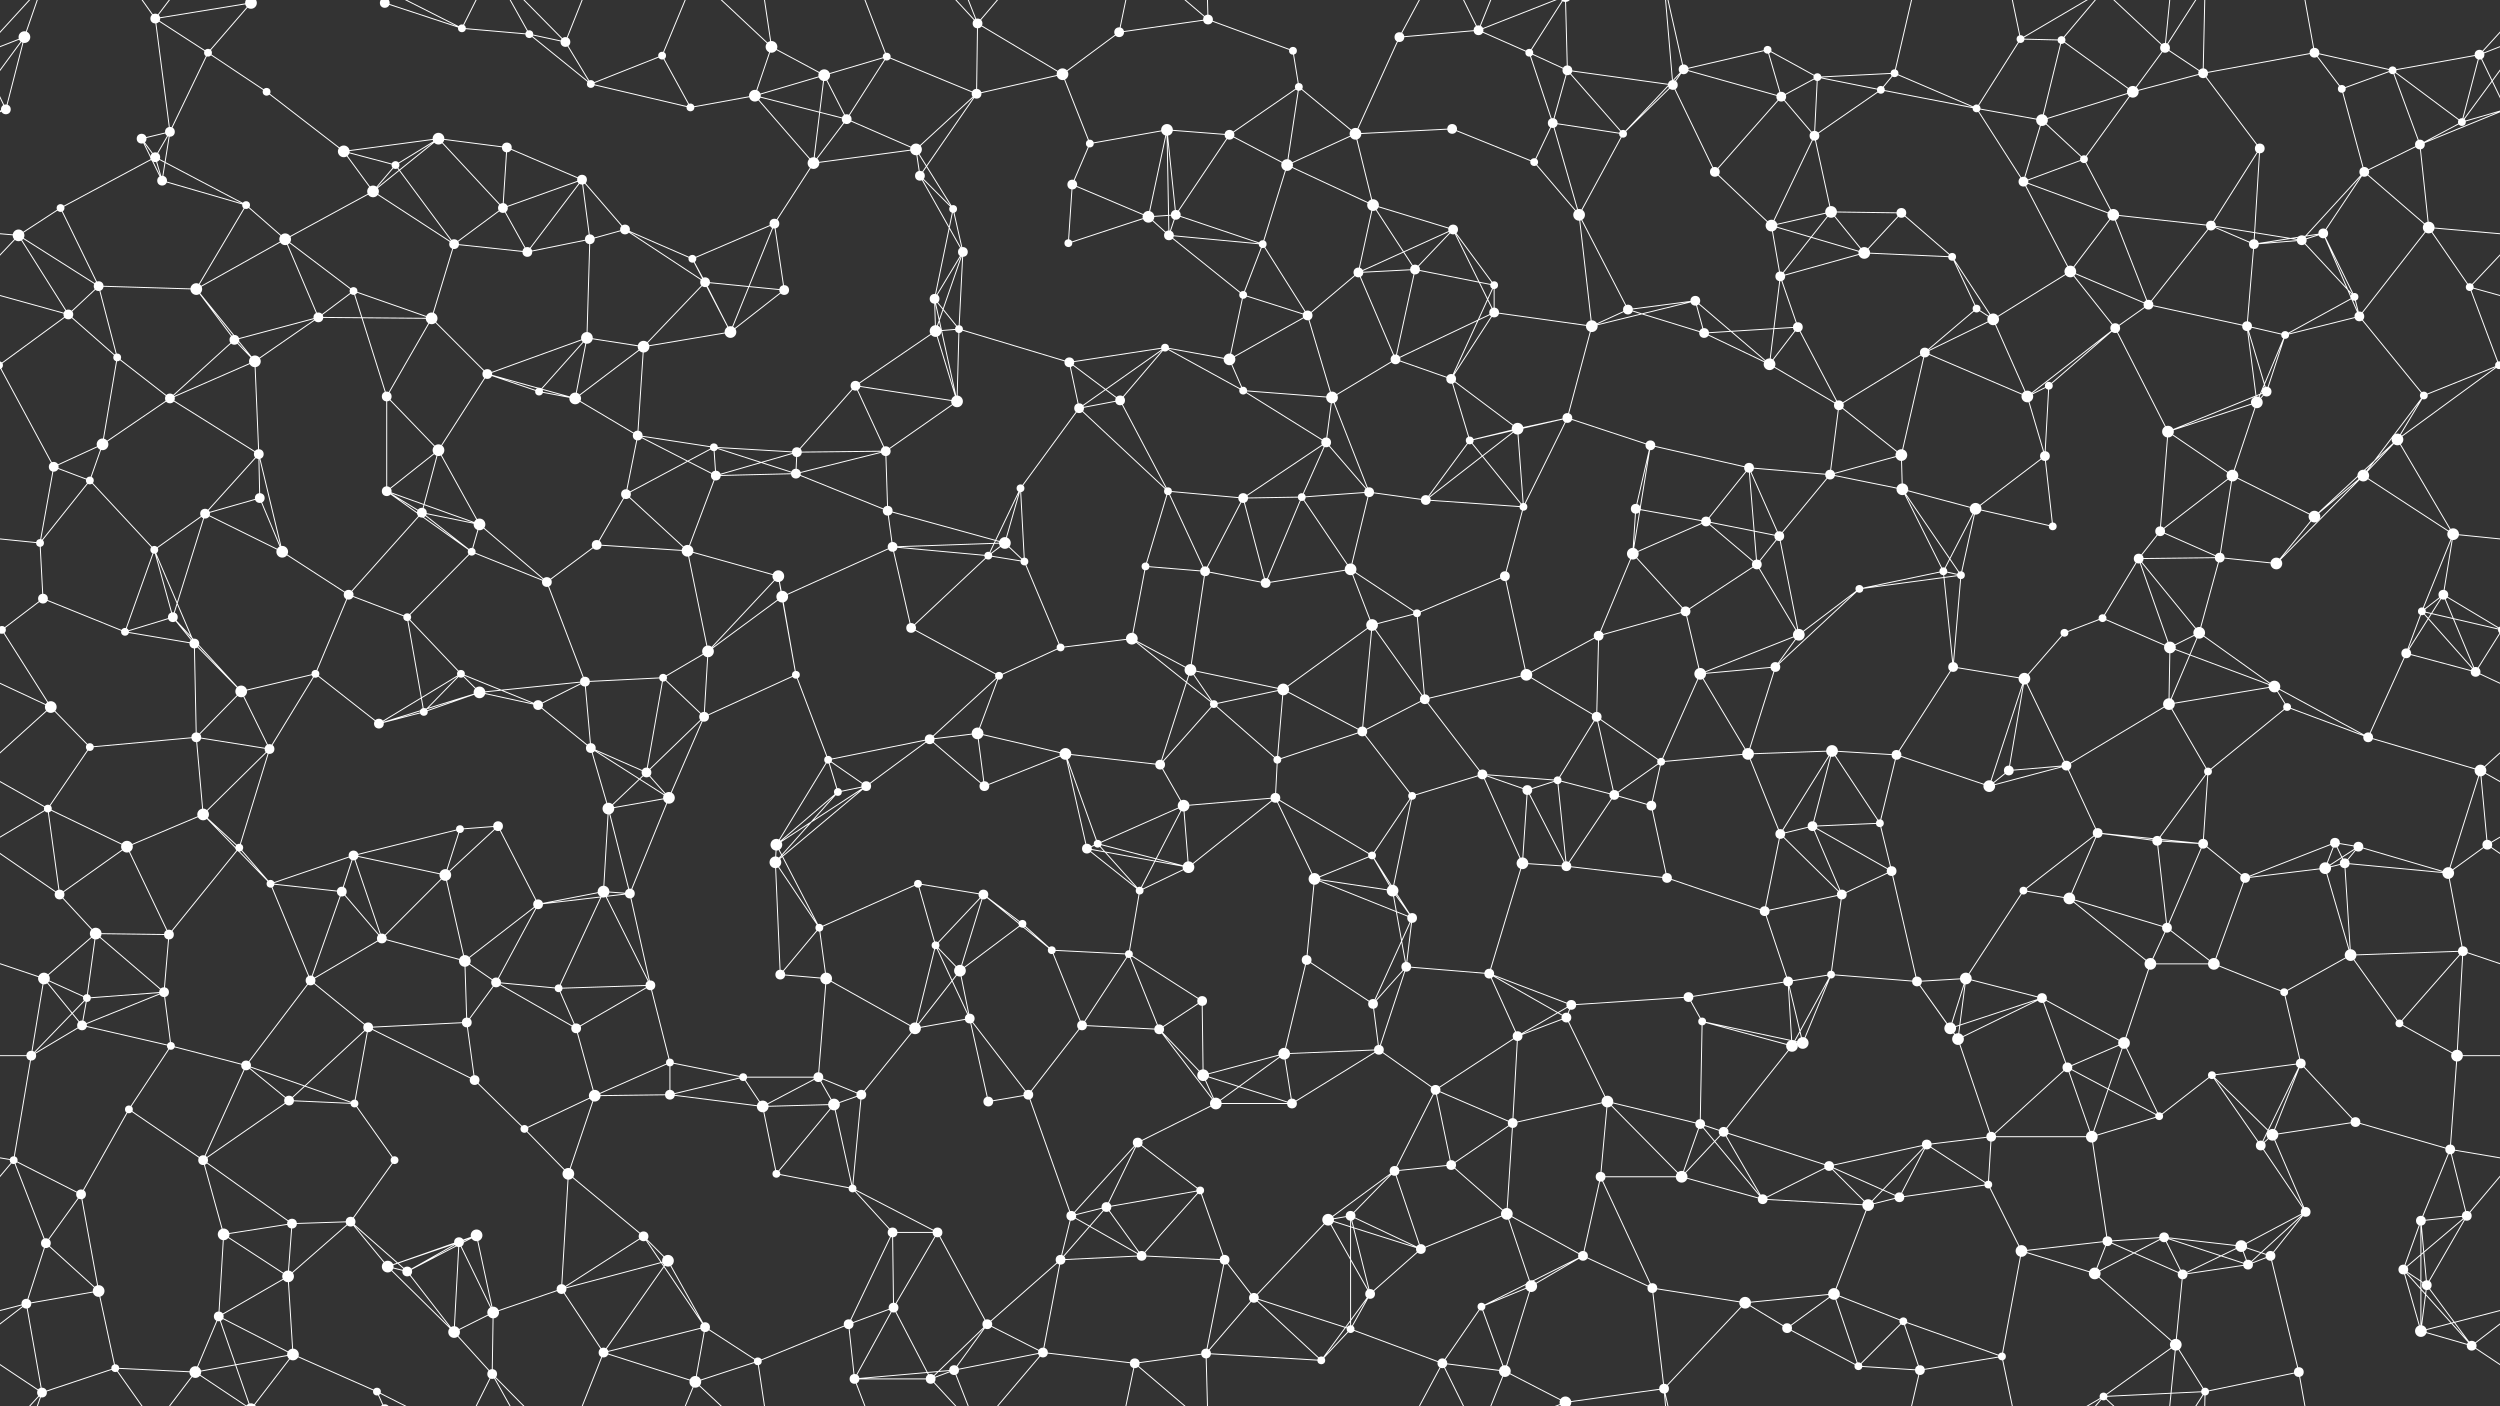 <svg xmlns="http://www.w3.org/2000/svg" width="2560" height="1440" fill="#fff"><rect width="100%" height="100%" fill="#333333" stroke="none"/><circle cx="25" cy="38" r="6"/><circle cx="159" cy="19" r="5"/><circle cx="213" cy="54" r="4"/><circle cx="257" cy="3" r="6"/><circle cx="257" cy="1443" r="6"/><circle cx="394" cy="3" r="5"/><circle cx="394" cy="1443" r="5"/><circle cx="473" cy="29" r="4"/><circle cx="542" cy="35" r="4"/><circle cx="579" cy="43" r="5"/><circle cx="678" cy="57" r="4"/><circle cx="790" cy="48" r="6"/><circle cx="844" cy="77" r="6"/><circle cx="908" cy="58" r="4"/><circle cx="1001" cy="24" r="5"/><circle cx="1088" cy="76" r="6"/><circle cx="1146" cy="33" r="5"/><circle cx="1237" cy="20" r="5"/><circle cx="1324" cy="52" r="4"/><circle cx="1433" cy="38" r="5"/><circle cx="1514" cy="31" r="5"/><circle cx="1566" cy="54" r="4"/><circle cx="1605" cy="72" r="5"/><circle cx="1724" cy="71" r="5"/><circle cx="1810" cy="51" r="4"/><circle cx="1861" cy="79" r="4"/><circle cx="1940" cy="75" r="4"/><circle cx="2069" cy="40" r="4"/><circle cx="2111" cy="41" r="4"/><circle cx="2217" cy="49" r="5"/><circle cx="2256" cy="75" r="5"/><circle cx="2370" cy="54" r="5"/><circle cx="2450" cy="72" r="4"/><circle cx="2539" cy="56" r="5"/><circle cx="6" cy="112" r="5"/><circle cx="145" cy="142" r="5"/><circle cx="174" cy="135" r="5"/><circle cx="273" cy="94" r="4"/><circle cx="352" cy="155" r="6"/><circle cx="449" cy="142" r="6"/><circle cx="519" cy="151" r="5"/><circle cx="605" cy="86" r="4"/><circle cx="707" cy="110" r="4"/><circle cx="773" cy="98" r="6"/><circle cx="867" cy="122" r="5"/><circle cx="938" cy="153" r="6"/><circle cx="1000" cy="96" r="5"/><circle cx="1116" cy="147" r="4"/><circle cx="1195" cy="133" r="6"/><circle cx="1259" cy="138" r="5"/><circle cx="1330" cy="89" r="4"/><circle cx="1388" cy="137" r="6"/><circle cx="1487" cy="132" r="5"/><circle cx="1590" cy="126" r="5"/><circle cx="1662" cy="137" r="4"/><circle cx="1713" cy="87" r="5"/><circle cx="1824" cy="99" r="5"/><circle cx="1858" cy="139" r="5"/><circle cx="1926" cy="92" r="4"/><circle cx="2024" cy="111" r="4"/><circle cx="2091" cy="123" r="6"/><circle cx="2184" cy="94" r="6"/><circle cx="2314" cy="152" r="5"/><circle cx="2398" cy="91" r="4"/><circle cx="2478" cy="148" r="5"/><circle cx="2521" cy="125" r="4"/><circle cx="62" cy="213" r="4"/><circle cx="159" cy="161" r="5"/><circle cx="166" cy="185" r="5"/><circle cx="252" cy="210" r="4"/><circle cx="382" cy="196" r="6"/><circle cx="405" cy="169" r="4"/><circle cx="515" cy="213" r="5"/><circle cx="596" cy="184" r="5"/><circle cx="640" cy="235" r="5"/><circle cx="793" cy="229" r="5"/><circle cx="833" cy="167" r="6"/><circle cx="942" cy="180" r="5"/><circle cx="976" cy="214" r="4"/><circle cx="1098" cy="189" r="5"/><circle cx="1176" cy="222" r="6"/><circle cx="1204" cy="220" r="5"/><circle cx="1318" cy="169" r="6"/><circle cx="1406" cy="210" r="6"/><circle cx="1488" cy="235" r="5"/><circle cx="1571" cy="166" r="4"/><circle cx="1617" cy="220" r="6"/><circle cx="1756" cy="176" r="5"/><circle cx="1814" cy="231" r="6"/><circle cx="1875" cy="217" r="6"/><circle cx="1947" cy="218" r="5"/><circle cx="2072" cy="186" r="5"/><circle cx="2134" cy="163" r="4"/><circle cx="2164" cy="220" r="6"/><circle cx="2264" cy="231" r="5"/><circle cx="2379" cy="239" r="5"/><circle cx="2421" cy="176" r="5"/><circle cx="2487" cy="233" r="6"/><circle cx="19" cy="241" r="6"/><circle cx="101" cy="293" r="5"/><circle cx="201" cy="296" r="6"/><circle cx="292" cy="245" r="6"/><circle cx="362" cy="298" r="4"/><circle cx="465" cy="250" r="5"/><circle cx="540" cy="258" r="5"/><circle cx="604" cy="245" r="5"/><circle cx="709" cy="265" r="4"/><circle cx="722" cy="289" r="5"/><circle cx="803" cy="297" r="5"/><circle cx="957" cy="306" r="5"/><circle cx="986" cy="258" r="5"/><circle cx="1094" cy="249" r="4"/><circle cx="1197" cy="241" r="5"/><circle cx="1273" cy="302" r="4"/><circle cx="1293" cy="250" r="4"/><circle cx="1391" cy="279" r="5"/><circle cx="1449" cy="276" r="5"/><circle cx="1530" cy="292" r="4"/><circle cx="1667" cy="317" r="5"/><circle cx="1736" cy="308" r="5"/><circle cx="1823" cy="283" r="5"/><circle cx="1909" cy="259" r="6"/><circle cx="1999" cy="263" r="4"/><circle cx="2024" cy="316" r="4"/><circle cx="2120" cy="278" r="6"/><circle cx="2200" cy="312" r="5"/><circle cx="2308" cy="250" r="5"/><circle cx="2357" cy="246" r="5"/><circle cx="2411" cy="304" r="4"/><circle cx="2529" cy="294" r="4"/><circle cx="70" cy="322" r="5"/><circle cx="120" cy="366" r="4"/><circle cx="240" cy="348" r="5"/><circle cx="261" cy="370" r="6"/><circle cx="326" cy="325" r="5"/><circle cx="442" cy="326" r="6"/><circle cx="499" cy="383" r="5"/><circle cx="601" cy="346" r="6"/><circle cx="659" cy="355" r="6"/><circle cx="748" cy="340" r="6"/><circle cx="876" cy="395" r="5"/><circle cx="958" cy="339" r="6"/><circle cx="982" cy="337" r="4"/><circle cx="1095" cy="371" r="5"/><circle cx="1193" cy="356" r="4"/><circle cx="1259" cy="368" r="6"/><circle cx="1339" cy="323" r="5"/><circle cx="1429" cy="368" r="5"/><circle cx="1486" cy="388" r="5"/><circle cx="1530" cy="320" r="5"/><circle cx="1630" cy="334" r="6"/><circle cx="1745" cy="341" r="5"/><circle cx="1812" cy="373" r="6"/><circle cx="1841" cy="335" r="5"/><circle cx="1971" cy="361" r="5"/><circle cx="2041" cy="327" r="6"/><circle cx="2098" cy="395" r="4"/><circle cx="2166" cy="336" r="5"/><circle cx="2301" cy="334" r="5"/><circle cx="2340" cy="343" r="4"/><circle cx="2416" cy="324" r="5"/><circle cx="2559" cy="374" r="4"/><circle cx="-1" cy="374" r="4"/><circle cx="55" cy="478" r="5"/><circle cx="105" cy="455" r="6"/><circle cx="174" cy="408" r="5"/><circle cx="265" cy="465" r="5"/><circle cx="396" cy="406" r="5"/><circle cx="449" cy="461" r="6"/><circle cx="552" cy="401" r="4"/><circle cx="589" cy="408" r="6"/><circle cx="653" cy="446" r="5"/><circle cx="731" cy="458" r="4"/><circle cx="816" cy="463" r="5"/><circle cx="907" cy="462" r="5"/><circle cx="980" cy="411" r="6"/><circle cx="1105" cy="418" r="5"/><circle cx="1147" cy="410" r="5"/><circle cx="1273" cy="400" r="4"/><circle cx="1358" cy="453" r="5"/><circle cx="1364" cy="407" r="6"/><circle cx="1505" cy="451" r="4"/><circle cx="1554" cy="439" r="6"/><circle cx="1605" cy="428" r="5"/><circle cx="1690" cy="456" r="5"/><circle cx="1791" cy="479" r="5"/><circle cx="1883" cy="415" r="5"/><circle cx="1947" cy="466" r="6"/><circle cx="2076" cy="406" r="6"/><circle cx="2094" cy="467" r="5"/><circle cx="2220" cy="442" r="6"/><circle cx="2311" cy="412" r="6"/><circle cx="2321" cy="401" r="5"/><circle cx="2455" cy="450" r="6"/><circle cx="2482" cy="405" r="4"/><circle cx="41" cy="556" r="4"/><circle cx="92" cy="492" r="4"/><circle cx="210" cy="526" r="5"/><circle cx="266" cy="510" r="5"/><circle cx="396" cy="503" r="5"/><circle cx="432" cy="525" r="5"/><circle cx="491" cy="537" r="6"/><circle cx="611" cy="558" r="5"/><circle cx="641" cy="506" r="5"/><circle cx="733" cy="487" r="5"/><circle cx="815" cy="485" r="5"/><circle cx="909" cy="523" r="5"/><circle cx="1029" cy="556" r="6"/><circle cx="1045" cy="500" r="4"/><circle cx="1196" cy="503" r="4"/><circle cx="1273" cy="510" r="5"/><circle cx="1333" cy="509" r="4"/><circle cx="1402" cy="504" r="5"/><circle cx="1460" cy="512" r="5"/><circle cx="1560" cy="519" r="4"/><circle cx="1675" cy="521" r="5"/><circle cx="1747" cy="534" r="5"/><circle cx="1822" cy="549" r="5"/><circle cx="1874" cy="486" r="5"/><circle cx="1948" cy="501" r="6"/><circle cx="2023" cy="521" r="6"/><circle cx="2102" cy="539" r="4"/><circle cx="2212" cy="544" r="5"/><circle cx="2286" cy="487" r="6"/><circle cx="2370" cy="529" r="6"/><circle cx="2420" cy="487" r="6"/><circle cx="2512" cy="547" r="6"/><circle cx="44" cy="613" r="5"/><circle cx="158" cy="563" r="4"/><circle cx="177" cy="632" r="5"/><circle cx="289" cy="565" r="6"/><circle cx="357" cy="609" r="5"/><circle cx="417" cy="632" r="4"/><circle cx="483" cy="565" r="4"/><circle cx="560" cy="596" r="5"/><circle cx="704" cy="564" r="6"/><circle cx="797" cy="590" r="6"/><circle cx="801" cy="611" r="6"/><circle cx="914" cy="560" r="5"/><circle cx="1012" cy="569" r="4"/><circle cx="1049" cy="575" r="4"/><circle cx="1173" cy="580" r="4"/><circle cx="1234" cy="585" r="5"/><circle cx="1296" cy="597" r="5"/><circle cx="1383" cy="583" r="6"/><circle cx="1451" cy="628" r="4"/><circle cx="1541" cy="590" r="5"/><circle cx="1672" cy="567" r="6"/><circle cx="1726" cy="626" r="5"/><circle cx="1799" cy="578" r="5"/><circle cx="1904" cy="603" r="4"/><circle cx="1990" cy="585" r="4"/><circle cx="2008" cy="589" r="4"/><circle cx="2153" cy="633" r="4"/><circle cx="2190" cy="572" r="5"/><circle cx="2273" cy="571" r="5"/><circle cx="2331" cy="577" r="6"/><circle cx="2480" cy="626" r="4"/><circle cx="2502" cy="609" r="5"/><circle cx="2" cy="645" r="4"/><circle cx="2562" cy="645" r="4"/><circle cx="128" cy="647" r="4"/><circle cx="199" cy="659" r="5"/><circle cx="247" cy="708" r="6"/><circle cx="323" cy="690" r="4"/><circle cx="472" cy="690" r="4"/><circle cx="491" cy="709" r="6"/><circle cx="599" cy="698" r="5"/><circle cx="679" cy="694" r="4"/><circle cx="725" cy="667" r="6"/><circle cx="815" cy="691" r="4"/><circle cx="933" cy="643" r="5"/><circle cx="1023" cy="692" r="4"/><circle cx="1086" cy="663" r="4"/><circle cx="1159" cy="654" r="6"/><circle cx="1219" cy="686" r="6"/><circle cx="1314" cy="706" r="6"/><circle cx="1405" cy="640" r="6"/><circle cx="1459" cy="716" r="5"/><circle cx="1563" cy="691" r="6"/><circle cx="1637" cy="651" r="5"/><circle cx="1741" cy="690" r="6"/><circle cx="1818" cy="683" r="5"/><circle cx="1842" cy="650" r="6"/><circle cx="2000" cy="683" r="5"/><circle cx="2073" cy="695" r="6"/><circle cx="2114" cy="648" r="4"/><circle cx="2222" cy="663" r="6"/><circle cx="2252" cy="648" r="6"/><circle cx="2329" cy="703" r="6"/><circle cx="2464" cy="669" r="5"/><circle cx="2535" cy="688" r="5"/><circle cx="52" cy="724" r="6"/><circle cx="92" cy="765" r="4"/><circle cx="201" cy="755" r="5"/><circle cx="276" cy="767" r="5"/><circle cx="388" cy="741" r="5"/><circle cx="434" cy="729" r="4"/><circle cx="551" cy="722" r="5"/><circle cx="605" cy="766" r="5"/><circle cx="662" cy="791" r="5"/><circle cx="721" cy="734" r="5"/><circle cx="848" cy="778" r="4"/><circle cx="952" cy="757" r="5"/><circle cx="1001" cy="751" r="6"/><circle cx="1091" cy="772" r="6"/><circle cx="1188" cy="783" r="5"/><circle cx="1243" cy="721" r="4"/><circle cx="1308" cy="778" r="4"/><circle cx="1395" cy="749" r="5"/><circle cx="1518" cy="793" r="5"/><circle cx="1595" cy="799" r="4"/><circle cx="1635" cy="734" r="5"/><circle cx="1701" cy="780" r="4"/><circle cx="1790" cy="772" r="6"/><circle cx="1876" cy="769" r="6"/><circle cx="1942" cy="773" r="5"/><circle cx="2057" cy="789" r="5"/><circle cx="2116" cy="784" r="5"/><circle cx="2221" cy="721" r="6"/><circle cx="2261" cy="790" r="4"/><circle cx="2342" cy="724" r="4"/><circle cx="2425" cy="755" r="5"/><circle cx="2540" cy="789" r="6"/><circle cx="49" cy="828" r="4"/><circle cx="130" cy="867" r="6"/><circle cx="208" cy="834" r="6"/><circle cx="245" cy="868" r="4"/><circle cx="362" cy="876" r="5"/><circle cx="471" cy="849" r="4"/><circle cx="510" cy="846" r="5"/><circle cx="623" cy="828" r="6"/><circle cx="685" cy="817" r="6"/><circle cx="795" cy="865" r="6"/><circle cx="858" cy="811" r="4"/><circle cx="887" cy="805" r="5"/><circle cx="1008" cy="805" r="5"/><circle cx="1113" cy="869" r="5"/><circle cx="1124" cy="864" r="4"/><circle cx="1212" cy="825" r="6"/><circle cx="1306" cy="817" r="5"/><circle cx="1405" cy="876" r="4"/><circle cx="1446" cy="815" r="4"/><circle cx="1564" cy="809" r="5"/><circle cx="1653" cy="814" r="5"/><circle cx="1691" cy="825" r="5"/><circle cx="1823" cy="854" r="5"/><circle cx="1856" cy="846" r="5"/><circle cx="1925" cy="843" r="4"/><circle cx="2037" cy="805" r="6"/><circle cx="2148" cy="853" r="5"/><circle cx="2209" cy="861" r="5"/><circle cx="2256" cy="864" r="5"/><circle cx="2391" cy="863" r="5"/><circle cx="2415" cy="867" r="5"/><circle cx="2547" cy="865" r="5"/><circle cx="61" cy="916" r="5"/><circle cx="98" cy="956" r="6"/><circle cx="173" cy="957" r="5"/><circle cx="277" cy="905" r="4"/><circle cx="350" cy="913" r="5"/><circle cx="456" cy="896" r="6"/><circle cx="551" cy="926" r="5"/><circle cx="618" cy="913" r="6"/><circle cx="645" cy="915" r="5"/><circle cx="794" cy="883" r="6"/><circle cx="839" cy="950" r="4"/><circle cx="940" cy="905" r="4"/><circle cx="1007" cy="916" r="5"/><circle cx="1047" cy="946" r="4"/><circle cx="1167" cy="912" r="4"/><circle cx="1217" cy="888" r="6"/><circle cx="1346" cy="900" r="6"/><circle cx="1426" cy="912" r="6"/><circle cx="1446" cy="940" r="5"/><circle cx="1559" cy="884" r="6"/><circle cx="1604" cy="887" r="5"/><circle cx="1707" cy="899" r="5"/><circle cx="1807" cy="933" r="5"/><circle cx="1886" cy="916" r="5"/><circle cx="1937" cy="892" r="5"/><circle cx="2072" cy="912" r="4"/><circle cx="2119" cy="920" r="6"/><circle cx="2219" cy="950" r="5"/><circle cx="2299" cy="899" r="5"/><circle cx="2381" cy="889" r="6"/><circle cx="2401" cy="884" r="5"/><circle cx="2507" cy="894" r="6"/><circle cx="45" cy="1002" r="6"/><circle cx="89" cy="1022" r="4"/><circle cx="168" cy="1016" r="5"/><circle cx="318" cy="1004" r="5"/><circle cx="391" cy="961" r="5"/><circle cx="476" cy="984" r="6"/><circle cx="508" cy="1006" r="5"/><circle cx="572" cy="1012" r="4"/><circle cx="666" cy="1009" r="5"/><circle cx="799" cy="998" r="5"/><circle cx="846" cy="1002" r="6"/><circle cx="958" cy="968" r="4"/><circle cx="983" cy="994" r="6"/><circle cx="1077" cy="973" r="4"/><circle cx="1156" cy="977" r="4"/><circle cx="1231" cy="1025" r="5"/><circle cx="1338" cy="983" r="5"/><circle cx="1406" cy="1028" r="5"/><circle cx="1440" cy="990" r="5"/><circle cx="1525" cy="997" r="5"/><circle cx="1609" cy="1029" r="5"/><circle cx="1729" cy="1021" r="5"/><circle cx="1831" cy="1005" r="5"/><circle cx="1875" cy="998" r="4"/><circle cx="1963" cy="1005" r="5"/><circle cx="2013" cy="1002" r="6"/><circle cx="2091" cy="1022" r="5"/><circle cx="2202" cy="987" r="6"/><circle cx="2267" cy="987" r="6"/><circle cx="2339" cy="1016" r="4"/><circle cx="2407" cy="978" r="6"/><circle cx="2522" cy="974" r="5"/><circle cx="32" cy="1081" r="5"/><circle cx="84" cy="1050" r="5"/><circle cx="175" cy="1071" r="4"/><circle cx="252" cy="1091" r="5"/><circle cx="377" cy="1052" r="5"/><circle cx="478" cy="1047" r="5"/><circle cx="486" cy="1106" r="5"/><circle cx="590" cy="1053" r="5"/><circle cx="686" cy="1088" r="4"/><circle cx="761" cy="1103" r="4"/><circle cx="838" cy="1103" r="5"/><circle cx="937" cy="1053" r="6"/><circle cx="993" cy="1043" r="5"/><circle cx="1108" cy="1050" r="5"/><circle cx="1187" cy="1054" r="5"/><circle cx="1232" cy="1101" r="6"/><circle cx="1315" cy="1079" r="6"/><circle cx="1412" cy="1075" r="5"/><circle cx="1470" cy="1116" r="5"/><circle cx="1554" cy="1061" r="5"/><circle cx="1604" cy="1042" r="5"/><circle cx="1743" cy="1046" r="4"/><circle cx="1835" cy="1071" r="6"/><circle cx="1846" cy="1068" r="6"/><circle cx="1997" cy="1053" r="6"/><circle cx="2005" cy="1064" r="6"/><circle cx="2117" cy="1093" r="5"/><circle cx="2175" cy="1068" r="6"/><circle cx="2265" cy="1101" r="4"/><circle cx="2356" cy="1089" r="5"/><circle cx="2457" cy="1048" r="4"/><circle cx="2516" cy="1081" r="6"/><circle cx="14" cy="1188" r="4"/><circle cx="132" cy="1136" r="4"/><circle cx="208" cy="1188" r="5"/><circle cx="296" cy="1127" r="5"/><circle cx="363" cy="1130" r="4"/><circle cx="404" cy="1188" r="4"/><circle cx="537" cy="1156" r="4"/><circle cx="609" cy="1122" r="6"/><circle cx="686" cy="1121" r="5"/><circle cx="781" cy="1133" r="6"/><circle cx="854" cy="1131" r="6"/><circle cx="882" cy="1121" r="5"/><circle cx="1012" cy="1128" r="5"/><circle cx="1053" cy="1121" r="5"/><circle cx="1165" cy="1170" r="5"/><circle cx="1245" cy="1130" r="6"/><circle cx="1323" cy="1130" r="5"/><circle cx="1428" cy="1199" r="5"/><circle cx="1486" cy="1193" r="5"/><circle cx="1549" cy="1150" r="5"/><circle cx="1646" cy="1128" r="6"/><circle cx="1741" cy="1151" r="5"/><circle cx="1765" cy="1159" r="5"/><circle cx="1873" cy="1194" r="5"/><circle cx="1973" cy="1172" r="5"/><circle cx="2039" cy="1164" r="5"/><circle cx="2142" cy="1164" r="6"/><circle cx="2211" cy="1143" r="4"/><circle cx="2315" cy="1173" r="5"/><circle cx="2327" cy="1162" r="6"/><circle cx="2412" cy="1149" r="5"/><circle cx="2509" cy="1177" r="5"/><circle cx="47" cy="1273" r="5"/><circle cx="83" cy="1223" r="5"/><circle cx="229" cy="1264" r="6"/><circle cx="299" cy="1253" r="5"/><circle cx="359" cy="1251" r="5"/><circle cx="470" cy="1272" r="5"/><circle cx="488" cy="1265" r="6"/><circle cx="582" cy="1202" r="6"/><circle cx="659" cy="1266" r="5"/><circle cx="795" cy="1202" r="4"/><circle cx="873" cy="1217" r="4"/><circle cx="914" cy="1262" r="5"/><circle cx="960" cy="1262" r="5"/><circle cx="1097" cy="1245" r="5"/><circle cx="1133" cy="1236" r="5"/><circle cx="1229" cy="1219" r="4"/><circle cx="1360" cy="1249" r="6"/><circle cx="1383" cy="1245" r="5"/><circle cx="1455" cy="1279" r="5"/><circle cx="1543" cy="1243" r="6"/><circle cx="1639" cy="1205" r="5"/><circle cx="1722" cy="1205" r="6"/><circle cx="1805" cy="1228" r="5"/><circle cx="1913" cy="1234" r="6"/><circle cx="1945" cy="1226" r="5"/><circle cx="2036" cy="1213" r="4"/><circle cx="2158" cy="1271" r="5"/><circle cx="2216" cy="1267" r="5"/><circle cx="2295" cy="1276" r="6"/><circle cx="2361" cy="1241" r="5"/><circle cx="2479" cy="1250" r="5"/><circle cx="2526" cy="1245" r="5"/><circle cx="27" cy="1335" r="5"/><circle cx="101" cy="1322" r="6"/><circle cx="224" cy="1348" r="5"/><circle cx="295" cy="1307" r="6"/><circle cx="397" cy="1297" r="6"/><circle cx="417" cy="1302" r="5"/><circle cx="505" cy="1344" r="6"/><circle cx="575" cy="1320" r="5"/><circle cx="684" cy="1291" r="6"/><circle cx="722" cy="1359" r="5"/><circle cx="869" cy="1356" r="5"/><circle cx="915" cy="1339" r="5"/><circle cx="1011" cy="1356" r="5"/><circle cx="1086" cy="1290" r="5"/><circle cx="1169" cy="1286" r="5"/><circle cx="1254" cy="1290" r="5"/><circle cx="1284" cy="1329" r="5"/><circle cx="1403" cy="1325" r="5"/><circle cx="1517" cy="1338" r="4"/><circle cx="1568" cy="1317" r="6"/><circle cx="1621" cy="1286" r="5"/><circle cx="1692" cy="1319" r="5"/><circle cx="1787" cy="1334" r="6"/><circle cx="1878" cy="1325" r="6"/><circle cx="1949" cy="1353" r="4"/><circle cx="2070" cy="1281" r="6"/><circle cx="2145" cy="1304" r="6"/><circle cx="2235" cy="1305" r="5"/><circle cx="2302" cy="1295" r="5"/><circle cx="2325" cy="1286" r="5"/><circle cx="2461" cy="1300" r="5"/><circle cx="2485" cy="1316" r="5"/><circle cx="43" cy="1426" r="5"/><circle cx="118" cy="1401" r="4"/><circle cx="200" cy="1405" r="6"/><circle cx="300" cy="1387" r="6"/><circle cx="386" cy="1425" r="4"/><circle cx="465" cy="1364" r="6"/><circle cx="504" cy="1407" r="5"/><circle cx="618" cy="1385" r="5"/><circle cx="712" cy="1415" r="6"/><circle cx="776" cy="1394" r="4"/><circle cx="875" cy="1412" r="5"/><circle cx="953" cy="1412" r="5"/><circle cx="977" cy="1403" r="5"/><circle cx="1068" cy="1385" r="5"/><circle cx="1162" cy="1396" r="5"/><circle cx="1235" cy="1386" r="5"/><circle cx="1353" cy="1393" r="4"/><circle cx="1383" cy="1361" r="4"/><circle cx="1477" cy="1396" r="5"/><circle cx="1541" cy="1404" r="6"/><circle cx="1603" cy="1436" r="6"/><circle cx="1603" cy="-4" r="6"/><circle cx="1704" cy="1422" r="5"/><circle cx="1830" cy="1360" r="5"/><circle cx="1903" cy="1399" r="4"/><circle cx="1966" cy="1403" r="5"/><circle cx="2050" cy="1389" r="4"/><circle cx="2154" cy="1430" r="4"/><circle cx="2228" cy="1377" r="6"/><circle cx="2258" cy="1425" r="4"/><circle cx="2354" cy="1405" r="5"/><circle cx="2479" cy="1363" r="6"/><circle cx="2531" cy="1378" r="5"/><path stroke="#fff" d="M25 38L-21 56M25 38L6 112M25 38L-39 125M25 38L43 -14M2585 38L2539 56M2585 38L2521 125M25 1478L43 1426M159 19L213 54M159 19L257 3M159 19L174 135M159 19L118 -39M159 19L200 -35M159 1459L118 1401M159 1459L200 1405M213 54L257 3M213 54L174 135M213 54L273 94M257 3L224 -92M257 3L200 -35M257 3L300 -53M257 1443L224 1348M257 1443L200 1405M257 1443L300 1387M394 3L473 29M394 3L386 -15M394 1443L386 1425M473 29L542 35M473 29L386 -15M473 29L504 -33M473 1469L386 1425M473 1469L504 1407M542 35L579 43M542 35L605 86M542 35L504 -33M542 1475L504 1407M579 43L605 86M579 43L504 -33M579 43L618 -55M579 1483L504 1407M579 1483L618 1385M678 57L605 86M678 57L707 110M678 57L712 -25M678 1497L712 1415M790 48L844 77M790 48L773 98M790 48L712 -25M790 48L776 -46M790 1488L712 1415M790 1488L776 1394M844 77L908 58M844 77L773 98M844 77L867 122M844 77L833 167M908 58L867 122M908 58L1000 96M908 58L875 -28M908 1498L875 1412M1001 24L1088 76M1001 24L1000 96M1001 24L953 -28M1001 24L977 -37M1001 24L1068 -55M1001 1464L953 1412M1001 1464L977 1403M1001 1464L1068 1385M1088 76L1146 33M1088 76L1000 96M1088 76L1116 147M1146 33L1237 20M1146 33L1162 -44M1146 1473L1162 1396M1237 20L1324 52M1237 20L1162 -44M1237 20L1235 -54M1237 1460L1162 1396M1237 1460L1235 1386M1324 52L1330 89M1433 38L1514 31M1433 38L1388 137M1433 38L1477 -44M1433 1478L1477 1396M1514 31L1566 54M1514 31L1477 -44M1514 31L1541 -36M1514 31L1603 -4M1514 1471L1477 1396M1514 1471L1541 1404M1514 1471L1603 1436M1566 54L1605 72M1566 54L1590 126M1566 54L1603 -4M1566 1494L1603 1436M1605 72L1590 126M1605 72L1662 137M1605 72L1713 87M1605 72L1603 -4M1605 1512L1603 1436M1724 71L1810 51M1724 71L1662 137M1724 71L1713 87M1724 71L1824 99M1724 71L1704 -18M1724 1511L1704 1422M1810 51L1861 79M1810 51L1824 99M1861 79L1940 75M1861 79L1824 99M1861 79L1858 139M1861 79L1926 92M1940 75L1926 92M1940 75L2024 111M1940 75L1966 -37M1940 1515L1966 1403M2069 40L2111 41M2069 40L2024 111M2069 40L2050 -51M2069 40L2154 -10M2069 1480L2050 1389M2069 1480L2154 1430M2111 41L2091 123M2111 41L2184 94M2111 41L2154 -10M2111 1481L2154 1430M2217 49L2256 75M2217 49L2184 94M2217 49L2154 -10M2217 49L2228 -63M2217 49L2258 -15M2217 1489L2154 1430M2217 1489L2228 1377M2217 1489L2258 1425M2256 75L2370 54M2256 75L2184 94M2256 75L2314 152M2256 75L2258 -15M2256 1515L2258 1425M2370 54L2450 72M2370 54L2398 91M2370 54L2354 -35M2370 1494L2354 1405M2450 72L2539 56M2450 72L2398 91M2450 72L2478 148M2450 72L2521 125M2539 56L2566 112M2539 56L2521 125M2539 56L2603 -14M-21 56L6 112M-21 56L43 -14M-21 1496L43 1426M2539 1496L2603 1426M6 112L-82 148M6 112L-39 125M2566 112L2478 148M2566 112L2521 125M145 142L174 135M145 142L159 161M145 142L166 185M174 135L159 161M174 135L166 185M273 94L352 155M352 155L449 142M352 155L382 196M352 155L405 169M449 142L519 151M449 142L382 196M449 142L405 169M449 142L515 213M519 151L515 213M519 151L596 184M605 86L707 110M707 110L773 98M773 98L867 122M773 98L833 167M867 122L938 153M867 122L833 167M938 153L1000 96M938 153L833 167M938 153L942 180M938 153L976 214M1000 96L942 180M1116 147L1195 133M1116 147L1098 189M1195 133L1259 138M1195 133L1176 222M1195 133L1204 220M1195 133L1197 241M1259 138L1330 89M1259 138L1204 220M1259 138L1318 169M1330 89L1388 137M1330 89L1318 169M1388 137L1487 132M1388 137L1318 169M1388 137L1406 210M1487 132L1571 166M1590 126L1662 137M1590 126L1571 166M1590 126L1617 220M1662 137L1713 87M1662 137L1617 220M1713 87L1756 176M1713 87L1704 -18M1713 1527L1704 1422M1824 99L1858 139M1824 99L1756 176M1858 139L1926 92M1858 139L1814 231M1858 139L1875 217M1926 92L2024 111M2024 111L2091 123M2024 111L2072 186M2091 123L2184 94M2091 123L2072 186M2091 123L2134 163M2184 94L2134 163M2314 152L2264 231M2314 152L2308 250M2398 91L2421 176M2478 148L2521 125M2478 148L2421 176M2478 148L2487 233M62 213L159 161M62 213L19 241M62 213L101 293M159 161L166 185M159 161L252 210M166 185L252 210M252 210L201 296M252 210L292 245M382 196L405 169M382 196L292 245M382 196L465 250M405 169L465 250M515 213L596 184M515 213L465 250M515 213L540 258M596 184L640 235M596 184L540 258M596 184L604 245M640 235L604 245M640 235L709 265M640 235L722 289M793 229L833 167M793 229L709 265M793 229L803 297M793 229L748 340M942 180L976 214M942 180L986 258M976 214L957 306M976 214L986 258M1098 189L1176 222M1098 189L1094 249M1176 222L1204 220M1176 222L1094 249M1176 222L1197 241M1204 220L1197 241M1204 220L1293 250M1318 169L1406 210M1318 169L1293 250M1406 210L1488 235M1406 210L1391 279M1406 210L1449 276M1488 235L1391 279M1488 235L1449 276M1488 235L1530 292M1488 235L1530 320M1571 166L1617 220M1617 220L1667 317M1617 220L1630 334M1756 176L1814 231M1814 231L1875 217M1814 231L1823 283M1814 231L1909 259M1875 217L1947 218M1875 217L1823 283M1875 217L1909 259M1947 218L1909 259M1947 218L1999 263M2072 186L2134 163M2072 186L2164 220M2072 186L2120 278M2134 163L2164 220M2164 220L2264 231M2164 220L2120 278M2164 220L2200 312M2264 231L2200 312M2264 231L2308 250M2264 231L2357 246M2379 239L2421 176M2379 239L2308 250M2379 239L2357 246M2379 239L2411 304M2379 239L2416 324M2421 176L2487 233M2421 176L2357 246M2487 233L2579 241M2487 233L2529 294M2487 233L2416 324M-73 233L19 241M19 241L101 293M19 241L-31 294M19 241L70 322M2579 241L2529 294M101 293L201 296M101 293L70 322M101 293L120 366M201 296L292 245M201 296L240 348M201 296L261 370M292 245L362 298M292 245L326 325M362 298L326 325M362 298L442 326M362 298L396 406M465 250L540 258M465 250L442 326M540 258L604 245M604 245L601 346M709 265L722 289M709 265L748 340M722 289L803 297M722 289L659 355M722 289L748 340M803 297L748 340M957 306L986 258M957 306L958 339M957 306L982 337M957 306L980 411M986 258L958 339M986 258L982 337M1197 241L1273 302M1197 241L1293 250M1273 302L1293 250M1273 302L1259 368M1273 302L1339 323M1293 250L1339 323M1391 279L1449 276M1391 279L1339 323M1391 279L1429 368M1449 276L1530 292M1449 276L1429 368M1530 292L1486 388M1530 292L1530 320M1667 317L1736 308M1667 317L1630 334M1667 317L1745 341M1736 308L1630 334M1736 308L1745 341M1736 308L1812 373M1823 283L1909 259M1823 283L1812 373M1823 283L1841 335M1909 259L1999 263M1999 263L2024 316M1999 263L2041 327M2024 316L1971 361M2024 316L2041 327M2120 278L2200 312M2120 278L2041 327M2120 278L2166 336M2200 312L2166 336M2200 312L2301 334M2308 250L2357 246M2308 250L2301 334M2357 246L2411 304M2411 304L2340 343M2411 304L2416 324M2529 294L2630 322M2529 294L2559 374M-31 294L70 322M70 322L120 366M70 322L-1 374M2630 322L2559 374M120 366L105 455M120 366L174 408M240 348L261 370M240 348L326 325M240 348L174 408M261 370L326 325M261 370L174 408M261 370L265 465M326 325L442 326M442 326L499 383M442 326L396 406M499 383L601 346M499 383L449 461M499 383L552 401M499 383L589 408M601 346L659 355M601 346L552 401M601 346L589 408M659 355L748 340M659 355L589 408M659 355L653 446M876 395L958 339M876 395L816 463M876 395L907 462M876 395L980 411M958 339L982 337M958 339L980 411M982 337L1095 371M982 337L980 411M1095 371L1193 356M1095 371L1105 418M1095 371L1147 410M1193 356L1259 368M1193 356L1105 418M1193 356L1147 410M1193 356L1273 400M1259 368L1339 323M1259 368L1273 400M1339 323L1364 407M1429 368L1486 388M1429 368L1530 320M1429 368L1364 407M1486 388L1530 320M1486 388L1505 451M1486 388L1554 439M1530 320L1630 334M1630 334L1605 428M1745 341L1812 373M1745 341L1841 335M1812 373L1841 335M1812 373L1883 415M1841 335L1883 415M1971 361L2041 327M1971 361L1883 415M1971 361L1947 466M1971 361L2076 406M2041 327L2076 406M2098 395L2166 336M2098 395L2076 406M2098 395L2094 467M2166 336L2076 406M2166 336L2220 442M2301 334L2340 343M2301 334L2311 412M2301 334L2321 401M2340 343L2416 324M2340 343L2311 412M2340 343L2321 401M2416 324L2482 405M2559 374L2615 478M2559 374L2455 450M2559 374L2482 405M-1 374L55 478M55 478L105 455M55 478L41 556M55 478L92 492M105 455L174 408M105 455L92 492M174 408L265 465M265 465L210 526M265 465L266 510M265 465L289 565M396 406L449 461M396 406L396 503M449 461L396 503M449 461L432 525M449 461L491 537M552 401L589 408M589 408L653 446M653 446L731 458M653 446L641 506M653 446L733 487M731 458L816 463M731 458L641 506M731 458L733 487M731 458L815 485M816 463L907 462M816 463L733 487M816 463L815 485M907 462L980 411M907 462L815 485M907 462L909 523M1105 418L1147 410M1105 418L1045 500M1105 418L1196 503M1147 410L1196 503M1273 400L1358 453M1273 400L1364 407M1358 453L1364 407M1358 453L1273 510M1358 453L1333 509M1358 453L1402 504M1364 407L1402 504M1505 451L1554 439M1505 451L1605 428M1505 451L1460 512M1505 451L1560 519M1554 439L1605 428M1554 439L1460 512M1554 439L1560 519M1605 428L1690 456M1605 428L1560 519M1690 456L1791 479M1690 456L1675 521M1690 456L1672 567M1791 479L1747 534M1791 479L1822 549M1791 479L1874 486M1791 479L1799 578M1883 415L1947 466M1883 415L1874 486M1947 466L1874 486M1947 466L1948 501M2076 406L2094 467M2094 467L2023 521M2094 467L2102 539M2220 442L2311 412M2220 442L2321 401M2220 442L2212 544M2220 442L2286 487M2311 412L2321 401M2311 412L2286 487M2455 450L2482 405M2455 450L2370 529M2455 450L2420 487M2455 450L2512 547M2482 405L2420 487M41 556L92 492M41 556L-48 547M41 556L44 613M2601 556L2512 547M92 492L158 563M210 526L266 510M210 526L158 563M210 526L177 632M210 526L289 565M266 510L289 565M396 503L432 525M396 503L491 537M396 503L483 565M432 525L491 537M432 525L357 609M432 525L483 565M491 537L483 565M491 537L560 596M611 558L641 506M611 558L560 596M611 558L704 564M641 506L704 564M733 487L815 485M733 487L704 564M815 485L909 523M909 523L1029 556M909 523L914 560M1029 556L1045 500M1029 556L914 560M1029 556L1012 569M1029 556L1049 575M1045 500L1012 569M1045 500L1049 575M1196 503L1273 510M1196 503L1173 580M1196 503L1234 585M1273 510L1333 509M1273 510L1234 585M1273 510L1296 597M1333 509L1402 504M1333 509L1296 597M1333 509L1383 583M1402 504L1460 512M1402 504L1383 583M1460 512L1560 519M1560 519L1541 590M1675 521L1747 534M1675 521L1672 567M1747 534L1822 549M1747 534L1672 567M1747 534L1799 578M1822 549L1874 486M1822 549L1799 578M1822 549L1842 650M1874 486L1948 501M1948 501L2023 521M1948 501L1990 585M1948 501L2008 589M2023 521L2102 539M2023 521L1990 585M2023 521L2008 589M2212 544L2286 487M2212 544L2190 572M2212 544L2273 571M2286 487L2370 529M2286 487L2273 571M2370 529L2420 487M2370 529L2331 577M2420 487L2512 547M2420 487L2331 577M2512 547L2480 626M2512 547L2502 609M44 613L2 645M44 613L128 647M158 563L177 632M158 563L128 647M158 563L199 659M177 632L128 647M177 632L199 659M177 632L247 708M289 565L357 609M357 609L417 632M357 609L323 690M417 632L483 565M417 632L472 690M417 632L434 729M483 565L560 596M560 596L599 698M704 564L797 590M704 564L725 667M797 590L801 611M797 590L725 667M797 590L815 691M801 611L914 560M801 611L725 667M801 611L815 691M914 560L1012 569M914 560L933 643M1012 569L1049 575M1012 569L933 643M1049 575L1086 663M1173 580L1234 585M1173 580L1159 654M1234 585L1296 597M1234 585L1219 686M1296 597L1383 583M1383 583L1451 628M1383 583L1405 640M1451 628L1541 590M1451 628L1405 640M1451 628L1459 716M1541 590L1563 691M1672 567L1726 626M1672 567L1637 651M1726 626L1799 578M1726 626L1637 651M1726 626L1741 690M1799 578L1842 650M1904 603L1990 585M1904 603L2008 589M1904 603L1818 683M1904 603L1842 650M1990 585L2008 589M1990 585L2000 683M2008 589L2000 683M2153 633L2190 572M2153 633L2114 648M2153 633L2222 663M2190 572L2273 571M2190 572L2222 663M2190 572L2252 648M2273 571L2331 577M2273 571L2252 648M2480 626L2502 609M2480 626L2562 645M2480 626L2464 669M2480 626L2535 688M-80 626L2 645M2502 609L2562 645M2502 609L2464 669M2502 609L2535 688M-58 609L2 645M2 645L-25 688M2 645L52 724M2562 645L2535 688M128 647L199 659M199 659L247 708M199 659L201 755M247 708L323 690M247 708L201 755M247 708L276 767M323 690L276 767M323 690L388 741M472 690L491 709M472 690L388 741M472 690L434 729M472 690L551 722M491 709L599 698M491 709L388 741M491 709L434 729M491 709L551 722M599 698L679 694M599 698L551 722M599 698L605 766M679 694L725 667M679 694L662 791M679 694L721 734M725 667L721 734M815 691L721 734M815 691L848 778M933 643L1023 692M1023 692L1086 663M1023 692L952 757M1023 692L1001 751M1086 663L1159 654M1159 654L1219 686M1159 654L1243 721M1219 686L1314 706M1219 686L1188 783M1219 686L1243 721M1314 706L1405 640M1314 706L1243 721M1314 706L1308 778M1314 706L1395 749M1405 640L1459 716M1405 640L1395 749M1459 716L1563 691M1459 716L1395 749M1459 716L1518 793M1563 691L1637 651M1563 691L1635 734M1637 651L1635 734M1741 690L1818 683M1741 690L1842 650M1741 690L1701 780M1741 690L1790 772M1818 683L1842 650M1818 683L1790 772M2000 683L2073 695M2000 683L1942 773M2073 695L2114 648M2073 695L2057 789M2073 695L2116 784M2073 695L2037 805M2222 663L2252 648M2222 663L2329 703M2222 663L2221 721M2252 648L2329 703M2252 648L2221 721M2329 703L2221 721M2329 703L2342 724M2329 703L2425 755M2464 669L2535 688M2464 669L2425 755M2535 688L2612 724M-25 688L52 724M52 724L92 765M52 724L-20 789M2612 724L2540 789M92 765L201 755M92 765L49 828M201 755L276 767M201 755L208 834M276 767L208 834M276 767L245 868M388 741L434 729M551 722L605 766M605 766L662 791M605 766L623 828M605 766L685 817M662 791L721 734M662 791L623 828M662 791L685 817M721 734L685 817M848 778L952 757M848 778L795 865M848 778L858 811M848 778L887 805M952 757L1001 751M952 757L887 805M952 757L1008 805M1001 751L1091 772M1001 751L1008 805M1091 772L1188 783M1091 772L1008 805M1091 772L1113 869M1091 772L1124 864M1188 783L1243 721M1188 783L1212 825M1243 721L1308 778M1308 778L1395 749M1308 778L1306 817M1395 749L1446 815M1518 793L1595 799M1518 793L1446 815M1518 793L1564 809M1518 793L1559 884M1595 799L1635 734M1595 799L1564 809M1595 799L1653 814M1595 799L1604 887M1635 734L1701 780M1635 734L1653 814M1701 780L1790 772M1701 780L1653 814M1701 780L1691 825M1790 772L1876 769M1790 772L1823 854M1876 769L1942 773M1876 769L1823 854M1876 769L1856 846M1876 769L1925 843M1942 773L1925 843M1942 773L2037 805M2057 789L2116 784M2057 789L2037 805M2116 784L2221 721M2116 784L2037 805M2116 784L2148 853M2221 721L2261 790M2261 790L2342 724M2261 790L2209 861M2261 790L2256 864M2342 724L2425 755M2425 755L2540 789M2540 789L2609 828M2540 789L2547 865M2540 789L2507 894M-20 789L49 828M49 828L130 867M49 828L-13 865M49 828L61 916M2609 828L2547 865M130 867L208 834M130 867L61 916M130 867L173 957M208 834L245 868M208 834L277 905M245 868L173 957M245 868L277 905M362 876L471 849M362 876L277 905M362 876L350 913M362 876L456 896M362 876L391 961M471 849L510 846M471 849L456 896M510 846L456 896M510 846L551 926M623 828L685 817M623 828L618 913M623 828L645 915M685 817L645 915M795 865L858 811M795 865L887 805M795 865L794 883M795 865L839 950M858 811L887 805M858 811L794 883M887 805L794 883M1113 869L1124 864M1113 869L1167 912M1113 869L1217 888M1124 864L1212 825M1124 864L1167 912M1124 864L1217 888M1212 825L1306 817M1212 825L1167 912M1212 825L1217 888M1306 817L1405 876M1306 817L1217 888M1306 817L1346 900M1405 876L1446 815M1405 876L1346 900M1405 876L1426 912M1405 876L1446 940M1446 815L1426 912M1564 809L1559 884M1564 809L1604 887M1653 814L1691 825M1653 814L1604 887M1691 825L1707 899M1823 854L1856 846M1823 854L1807 933M1823 854L1886 916M1856 846L1925 843M1856 846L1886 916M1856 846L1937 892M1925 843L1937 892M2148 853L2209 861M2148 853L2256 864M2148 853L2072 912M2148 853L2119 920M2209 861L2256 864M2209 861L2219 950M2256 864L2219 950M2256 864L2299 899M2391 863L2415 867M2391 863L2299 899M2391 863L2381 889M2391 863L2401 884M2415 867L2381 889M2415 867L2401 884M2415 867L2507 894M2547 865L2621 916M2547 865L2507 894M-13 865L61 916M61 916L98 956M98 956L173 957M98 956L45 1002M98 956L89 1022M98 956L168 1016M173 957L168 1016M277 905L350 913M277 905L318 1004M350 913L318 1004M350 913L391 961M456 896L391 961M456 896L476 984M551 926L618 913M551 926L645 915M551 926L476 984M551 926L508 1006M618 913L645 915M618 913L572 1012M618 913L666 1009M645 915L666 1009M794 883L839 950M794 883L799 998M839 950L940 905M839 950L799 998M839 950L846 1002M940 905L1007 916M940 905L958 968M1007 916L1047 946M1007 916L958 968M1007 916L983 994M1007 916L1077 973M1047 946L983 994M1047 946L1077 973M1167 912L1217 888M1167 912L1156 977M1346 900L1426 912M1346 900L1446 940M1346 900L1338 983M1426 912L1446 940M1426 912L1440 990M1446 940L1406 1028M1446 940L1440 990M1559 884L1604 887M1559 884L1525 997M1604 887L1707 899M1707 899L1807 933M1807 933L1886 916M1807 933L1831 1005M1886 916L1937 892M1886 916L1875 998M1937 892L1963 1005M2072 912L2119 920M2072 912L2013 1002M2119 920L2219 950M2119 920L2202 987M2219 950L2202 987M2219 950L2267 987M2299 899L2381 889M2299 899L2267 987M2381 889L2401 884M2381 889L2407 978M2401 884L2507 894M2401 884L2407 978M2507 894L2522 974M45 1002L89 1022M45 1002L-38 974M45 1002L32 1081M45 1002L84 1050M2605 1002L2522 974M89 1022L168 1016M89 1022L32 1081M89 1022L84 1050M168 1016L84 1050M168 1016L175 1071M318 1004L391 961M318 1004L252 1091M318 1004L377 1052M391 961L476 984M476 984L508 1006M476 984L478 1047M508 1006L572 1012M508 1006L478 1047M508 1006L590 1053M572 1012L666 1009M572 1012L590 1053M666 1009L590 1053M666 1009L686 1088M799 998L846 1002M846 1002L838 1103M846 1002L937 1053M958 968L983 994M958 968L937 1053M958 968L993 1043M983 994L937 1053M983 994L993 1043M1077 973L1156 977M1077 973L1108 1050M1156 977L1231 1025M1156 977L1108 1050M1156 977L1187 1054M1231 1025L1187 1054M1231 1025L1232 1101M1338 983L1406 1028M1338 983L1315 1079M1406 1028L1440 990M1406 1028L1412 1075M1440 990L1525 997M1440 990L1412 1075M1525 997L1609 1029M1525 997L1554 1061M1525 997L1604 1042M1609 1029L1729 1021M1609 1029L1554 1061M1609 1029L1604 1042M1729 1021L1831 1005M1729 1021L1743 1046M1831 1005L1875 998M1831 1005L1835 1071M1831 1005L1846 1068M1875 998L1963 1005M1875 998L1835 1071M1875 998L1846 1068M1963 1005L2013 1002M1963 1005L1997 1053M1963 1005L2005 1064M2013 1002L2091 1022M2013 1002L1997 1053M2013 1002L2005 1064M2091 1022L1997 1053M2091 1022L2005 1064M2091 1022L2117 1093M2091 1022L2175 1068M2202 987L2267 987M2202 987L2175 1068M2267 987L2339 1016M2339 1016L2407 978M2339 1016L2356 1089M2407 978L2522 974M2407 978L2457 1048M2522 974L2457 1048M2522 974L2516 1081M32 1081L84 1050M32 1081L-44 1081M32 1081L14 1188M2592 1081L2516 1081M84 1050L175 1071M175 1071L252 1091M175 1071L132 1136M252 1091L208 1188M252 1091L296 1127M252 1091L363 1130M377 1052L478 1047M377 1052L486 1106M377 1052L296 1127M377 1052L363 1130M478 1047L486 1106M486 1106L537 1156M590 1053L609 1122M686 1088L761 1103M686 1088L609 1122M686 1088L686 1121M761 1103L838 1103M761 1103L686 1121M761 1103L781 1133M838 1103L781 1133M838 1103L854 1131M838 1103L882 1121M937 1053L993 1043M937 1053L882 1121M993 1043L1012 1128M993 1043L1053 1121M1108 1050L1187 1054M1108 1050L1053 1121M1187 1054L1232 1101M1187 1054L1245 1130M1232 1101L1315 1079M1232 1101L1245 1130M1232 1101L1323 1130M1315 1079L1412 1075M1315 1079L1245 1130M1315 1079L1323 1130M1412 1075L1470 1116M1412 1075L1323 1130M1470 1116L1554 1061M1470 1116L1428 1199M1470 1116L1486 1193M1470 1116L1549 1150M1554 1061L1604 1042M1554 1061L1549 1150M1604 1042L1646 1128M1743 1046L1835 1071M1743 1046L1846 1068M1743 1046L1741 1151M1835 1071L1846 1068M1835 1071L1765 1159M1997 1053L2005 1064M2005 1064L2039 1164M2117 1093L2175 1068M2117 1093L2039 1164M2117 1093L2142 1164M2117 1093L2211 1143M2175 1068L2142 1164M2175 1068L2211 1143M2265 1101L2356 1089M2265 1101L2211 1143M2265 1101L2315 1173M2265 1101L2327 1162M2356 1089L2315 1173M2356 1089L2327 1162M2356 1089L2412 1149M2457 1048L2516 1081M2516 1081L2509 1177M14 1188L-51 1177M14 1188L47 1273M14 1188L83 1223M14 1188L-34 1245M2574 1188L2509 1177M2574 1188L2526 1245M132 1136L208 1188M132 1136L83 1223M208 1188L296 1127M208 1188L229 1264M208 1188L299 1253M296 1127L363 1130M363 1130L404 1188M404 1188L359 1251M537 1156L609 1122M537 1156L582 1202M609 1122L686 1121M609 1122L582 1202M686 1121L781 1133M781 1133L854 1131M781 1133L795 1202M854 1131L882 1121M854 1131L795 1202M854 1131L873 1217M882 1121L873 1217M1012 1128L1053 1121M1053 1121L1097 1245M1165 1170L1245 1130M1165 1170L1097 1245M1165 1170L1133 1236M1165 1170L1229 1219M1245 1130L1323 1130M1428 1199L1486 1193M1428 1199L1360 1249M1428 1199L1383 1245M1428 1199L1455 1279M1486 1193L1549 1150M1486 1193L1543 1243M1549 1150L1646 1128M1549 1150L1543 1243M1646 1128L1741 1151M1646 1128L1639 1205M1646 1128L1722 1205M1741 1151L1765 1159M1741 1151L1722 1205M1741 1151L1805 1228M1765 1159L1873 1194M1765 1159L1722 1205M1765 1159L1805 1228M1873 1194L1973 1172M1873 1194L1805 1228M1873 1194L1913 1234M1873 1194L1945 1226M1973 1172L2039 1164M1973 1172L1913 1234M1973 1172L1945 1226M1973 1172L2036 1213M2039 1164L2142 1164M2039 1164L2036 1213M2142 1164L2211 1143M2142 1164L2158 1271M2315 1173L2327 1162M2315 1173L2361 1241M2327 1162L2412 1149M2327 1162L2361 1241M2412 1149L2509 1177M2509 1177L2479 1250M2509 1177L2526 1245M47 1273L83 1223M47 1273L27 1335M47 1273L101 1322M83 1223L101 1322M229 1264L299 1253M229 1264L224 1348M229 1264L295 1307M299 1253L359 1251M299 1253L295 1307M359 1251L295 1307M359 1251L397 1297M359 1251L417 1302M470 1272L488 1265M470 1272L397 1297M470 1272L417 1302M470 1272L505 1344M470 1272L465 1364M488 1265L397 1297M488 1265L417 1302M488 1265L505 1344M582 1202L659 1266M582 1202L575 1320M659 1266L575 1320M659 1266L684 1291M659 1266L722 1359M795 1202L873 1217M873 1217L914 1262M873 1217L960 1262M914 1262L960 1262M914 1262L869 1356M914 1262L915 1339M960 1262L915 1339M960 1262L1011 1356M1097 1245L1133 1236M1097 1245L1086 1290M1097 1245L1169 1286M1133 1236L1229 1219M1133 1236L1086 1290M1133 1236L1169 1286M1229 1219L1169 1286M1229 1219L1254 1290M1360 1249L1383 1245M1360 1249L1455 1279M1360 1249L1284 1329M1360 1249L1403 1325M1383 1245L1455 1279M1383 1245L1403 1325M1383 1245L1383 1361M1455 1279L1543 1243M1455 1279L1403 1325M1543 1243L1568 1317M1543 1243L1621 1286M1639 1205L1722 1205M1639 1205L1621 1286M1639 1205L1692 1319M1722 1205L1805 1228M1805 1228L1913 1234M1913 1234L1945 1226M1913 1234L1878 1325M1945 1226L2036 1213M2036 1213L2070 1281M2158 1271L2216 1267M2158 1271L2070 1281M2158 1271L2145 1304M2158 1271L2235 1305M2216 1267L2295 1276M2216 1267L2145 1304M2216 1267L2235 1305M2216 1267L2302 1295M2295 1276L2361 1241M2295 1276L2235 1305M2295 1276L2302 1295M2295 1276L2325 1286M2361 1241L2302 1295M2361 1241L2325 1286M2479 1250L2526 1245M2479 1250L2461 1300M2479 1250L2485 1316M2479 1250L2479 1363M2526 1245L2461 1300M2526 1245L2485 1316M27 1335L101 1322M27 1335L43 1426M27 1335L-81 1363M27 1335L-29 1378M2587 1335L2479 1363M2587 1335L2531 1378M101 1322L118 1401M224 1348L295 1307M224 1348L200 1405M224 1348L300 1387M295 1307L300 1387M397 1297L417 1302M397 1297L465 1364M417 1302L465 1364M505 1344L575 1320M505 1344L465 1364M505 1344L504 1407M575 1320L684 1291M575 1320L618 1385M684 1291L722 1359M684 1291L618 1385M722 1359L618 1385M722 1359L712 1415M722 1359L776 1394M869 1356L915 1339M869 1356L776 1394M869 1356L875 1412M915 1339L875 1412M915 1339L953 1412M1011 1356L1086 1290M1011 1356L953 1412M1011 1356L977 1403M1011 1356L1068 1385M1086 1290L1169 1286M1086 1290L1068 1385M1169 1286L1254 1290M1254 1290L1284 1329M1254 1290L1235 1386M1284 1329L1235 1386M1284 1329L1353 1393M1284 1329L1383 1361M1403 1325L1353 1393M1403 1325L1383 1361M1517 1338L1568 1317M1517 1338L1621 1286M1517 1338L1477 1396M1517 1338L1541 1404M1568 1317L1621 1286M1568 1317L1541 1404M1621 1286L1692 1319M1692 1319L1787 1334M1692 1319L1704 1422M1787 1334L1878 1325M1787 1334L1704 1422M1787 1334L1830 1360M1878 1325L1949 1353M1878 1325L1830 1360M1878 1325L1903 1399M1949 1353L1903 1399M1949 1353L1966 1403M1949 1353L2050 1389M2070 1281L2145 1304M2070 1281L2050 1389M2145 1304L2228 1377M2235 1305L2302 1295M2235 1305L2228 1377M2302 1295L2325 1286M2325 1286L2354 1405M2461 1300L2485 1316M2461 1300L2479 1363M2461 1300L2531 1378M2485 1316L2479 1363M2485 1316L2531 1378M43 1426L118 1401M43 1426L-29 1378M2603 1426L2531 1378M118 1401L200 1405M200 1405L300 1387M300 1387L386 1425M465 1364L504 1407M618 1385L712 1415M712 1415L776 1394M875 1412L953 1412M875 1412L977 1403M953 1412L977 1403M977 1403L1068 1385M1068 1385L1162 1396M1162 1396L1235 1386M1235 1386L1353 1393M1353 1393L1383 1361M1383 1361L1477 1396M1477 1396L1541 1404M1541 1404L1603 1436M1603 1436L1704 1422M1830 1360L1903 1399M1903 1399L1966 1403M1966 1403L2050 1389M2154 1430L2228 1377M2154 1430L2258 1425M2228 1377L2258 1425M2258 1425L2354 1405M2479 1363L2531 1378"/></svg>